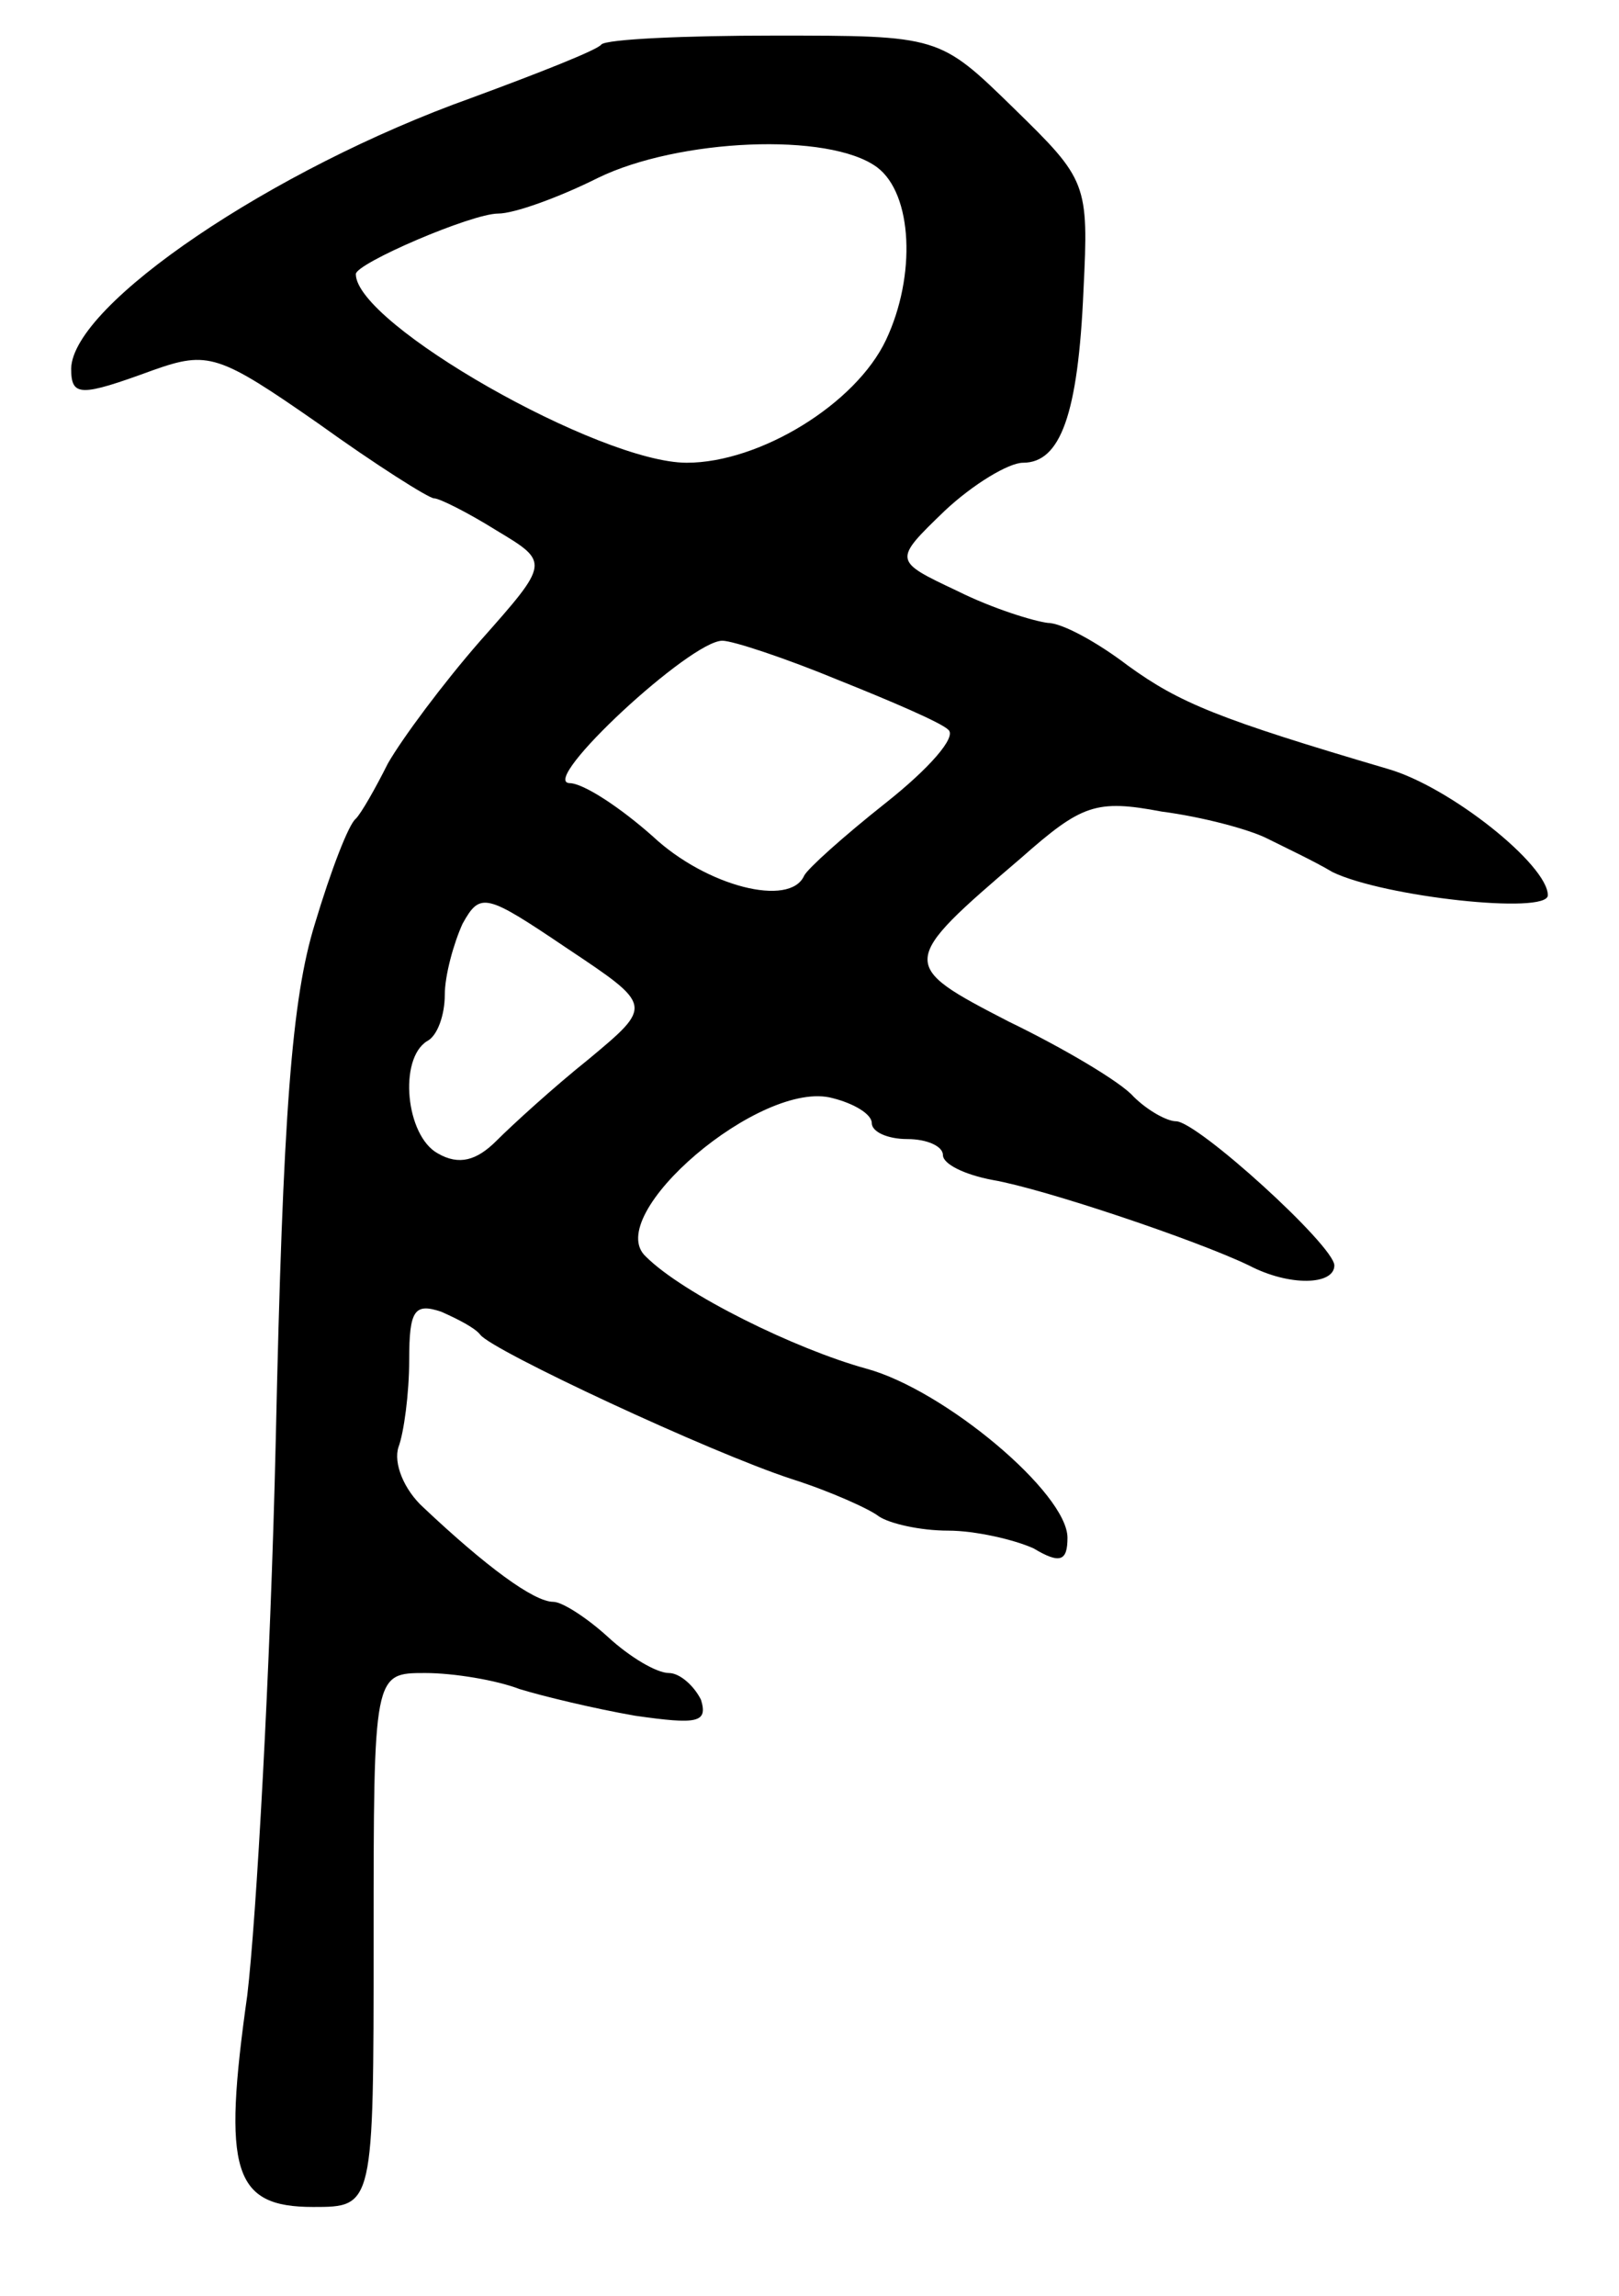 <svg version="1.0" xmlns="http://www.w3.org/2000/svg"
 width="91pt" height="129pt" viewBox="0 0 91 129"
 preserveAspectRatio="xMidYMid meet">
<g transform="translate(0,129) scale(0.1,-0.1)"
fill="#000000" stroke="none">
<path d="M338 1265 c-2 -3 -35 -16 -73 -30 -112 -40 -224 -116 -225 -152 0
-16 5 -16 46 -1 31 11 37 9 93 -30 32 -23 62 -42 65 -42 3 0 19 -8 35 -18 30
-18 30 -18 -9 -62 -21 -24 -44 -55 -52 -69 -7 -14 -15 -28 -18 -31 -4 -3 -14
-29 -23 -59 -13 -42 -18 -106 -22 -290 -3 -130 -11 -270 -16 -312 -14 -99 -8
-119 37 -119 34 0 34 0 34 150 0 150 0 150 29 150 16 0 40 -4 53 -9 13 -4 42
-11 65 -15 35 -5 41 -4 37 9 -4 8 -12 15 -18 15 -7 0 -22 9 -34 20 -12 11 -26
20 -31 20 -11 0 -38 20 -73 53 -11 10 -17 25 -14 34 3 8 6 30 6 49 0 28 3 32
18 27 9 -4 19 -9 22 -13 7 -9 129 -66 175 -81 22 -7 44 -17 49 -21 6 -4 23 -8
39 -8 15 0 37 -5 48 -10 15 -9 19 -7 19 6 0 25 -69 83 -113 95 -40 11 -103 42
-124 63 -25 23 65 100 105 89 12 -3 22 -9 22 -14 0 -5 9 -9 20 -9 11 0 20 -4
20 -9 0 -5 12 -11 28 -14 29 -5 115 -34 144 -48 23 -12 48 -11 48 0 0 11 -77
81 -89 81 -5 0 -16 6 -24 14 -7 8 -39 27 -70 42 -62 32 -62 33 7 92 34 30 42
33 79 26 23 -3 49 -10 59 -15 10 -5 27 -13 37 -19 29 -14 121 -24 121 -13 0
17 -55 61 -90 71 -95 28 -117 37 -146 58 -17 13 -37 24 -45 24 -8 1 -31 8 -51
18 -36 17 -36 17 -7 45 16 15 36 27 44 27 21 0 31 27 34 97 3 60 2 62 -39 102
-42 41 -42 41 -135 41 -50 0 -94 -2 -97 -5z m155 -69 c20 -15 22 -61 5 -97
-17 -36 -71 -69 -112 -69 -49 0 -186 78 -186 106 0 6 65 34 80 34 9 0 34 9 56
20 45 22 130 26 157 6z m-22 -288 c30 -12 58 -24 62 -28 5 -4 -11 -22 -35 -41
-24 -19 -44 -37 -46 -41 -8 -18 -55 -6 -85 22 -18 16 -39 30 -47 30 -17 1 68
80 86 80 6 0 36 -10 65 -22z m-140 -213 c-20 -16 -43 -37 -52 -46 -11 -11 -21
-14 -33 -7 -18 10 -22 53 -6 63 6 3 10 15 10 26 0 11 5 29 10 40 10 18 13 17
59 -14 48 -32 48 -32 12 -62z"/>
</g>
</svg>
